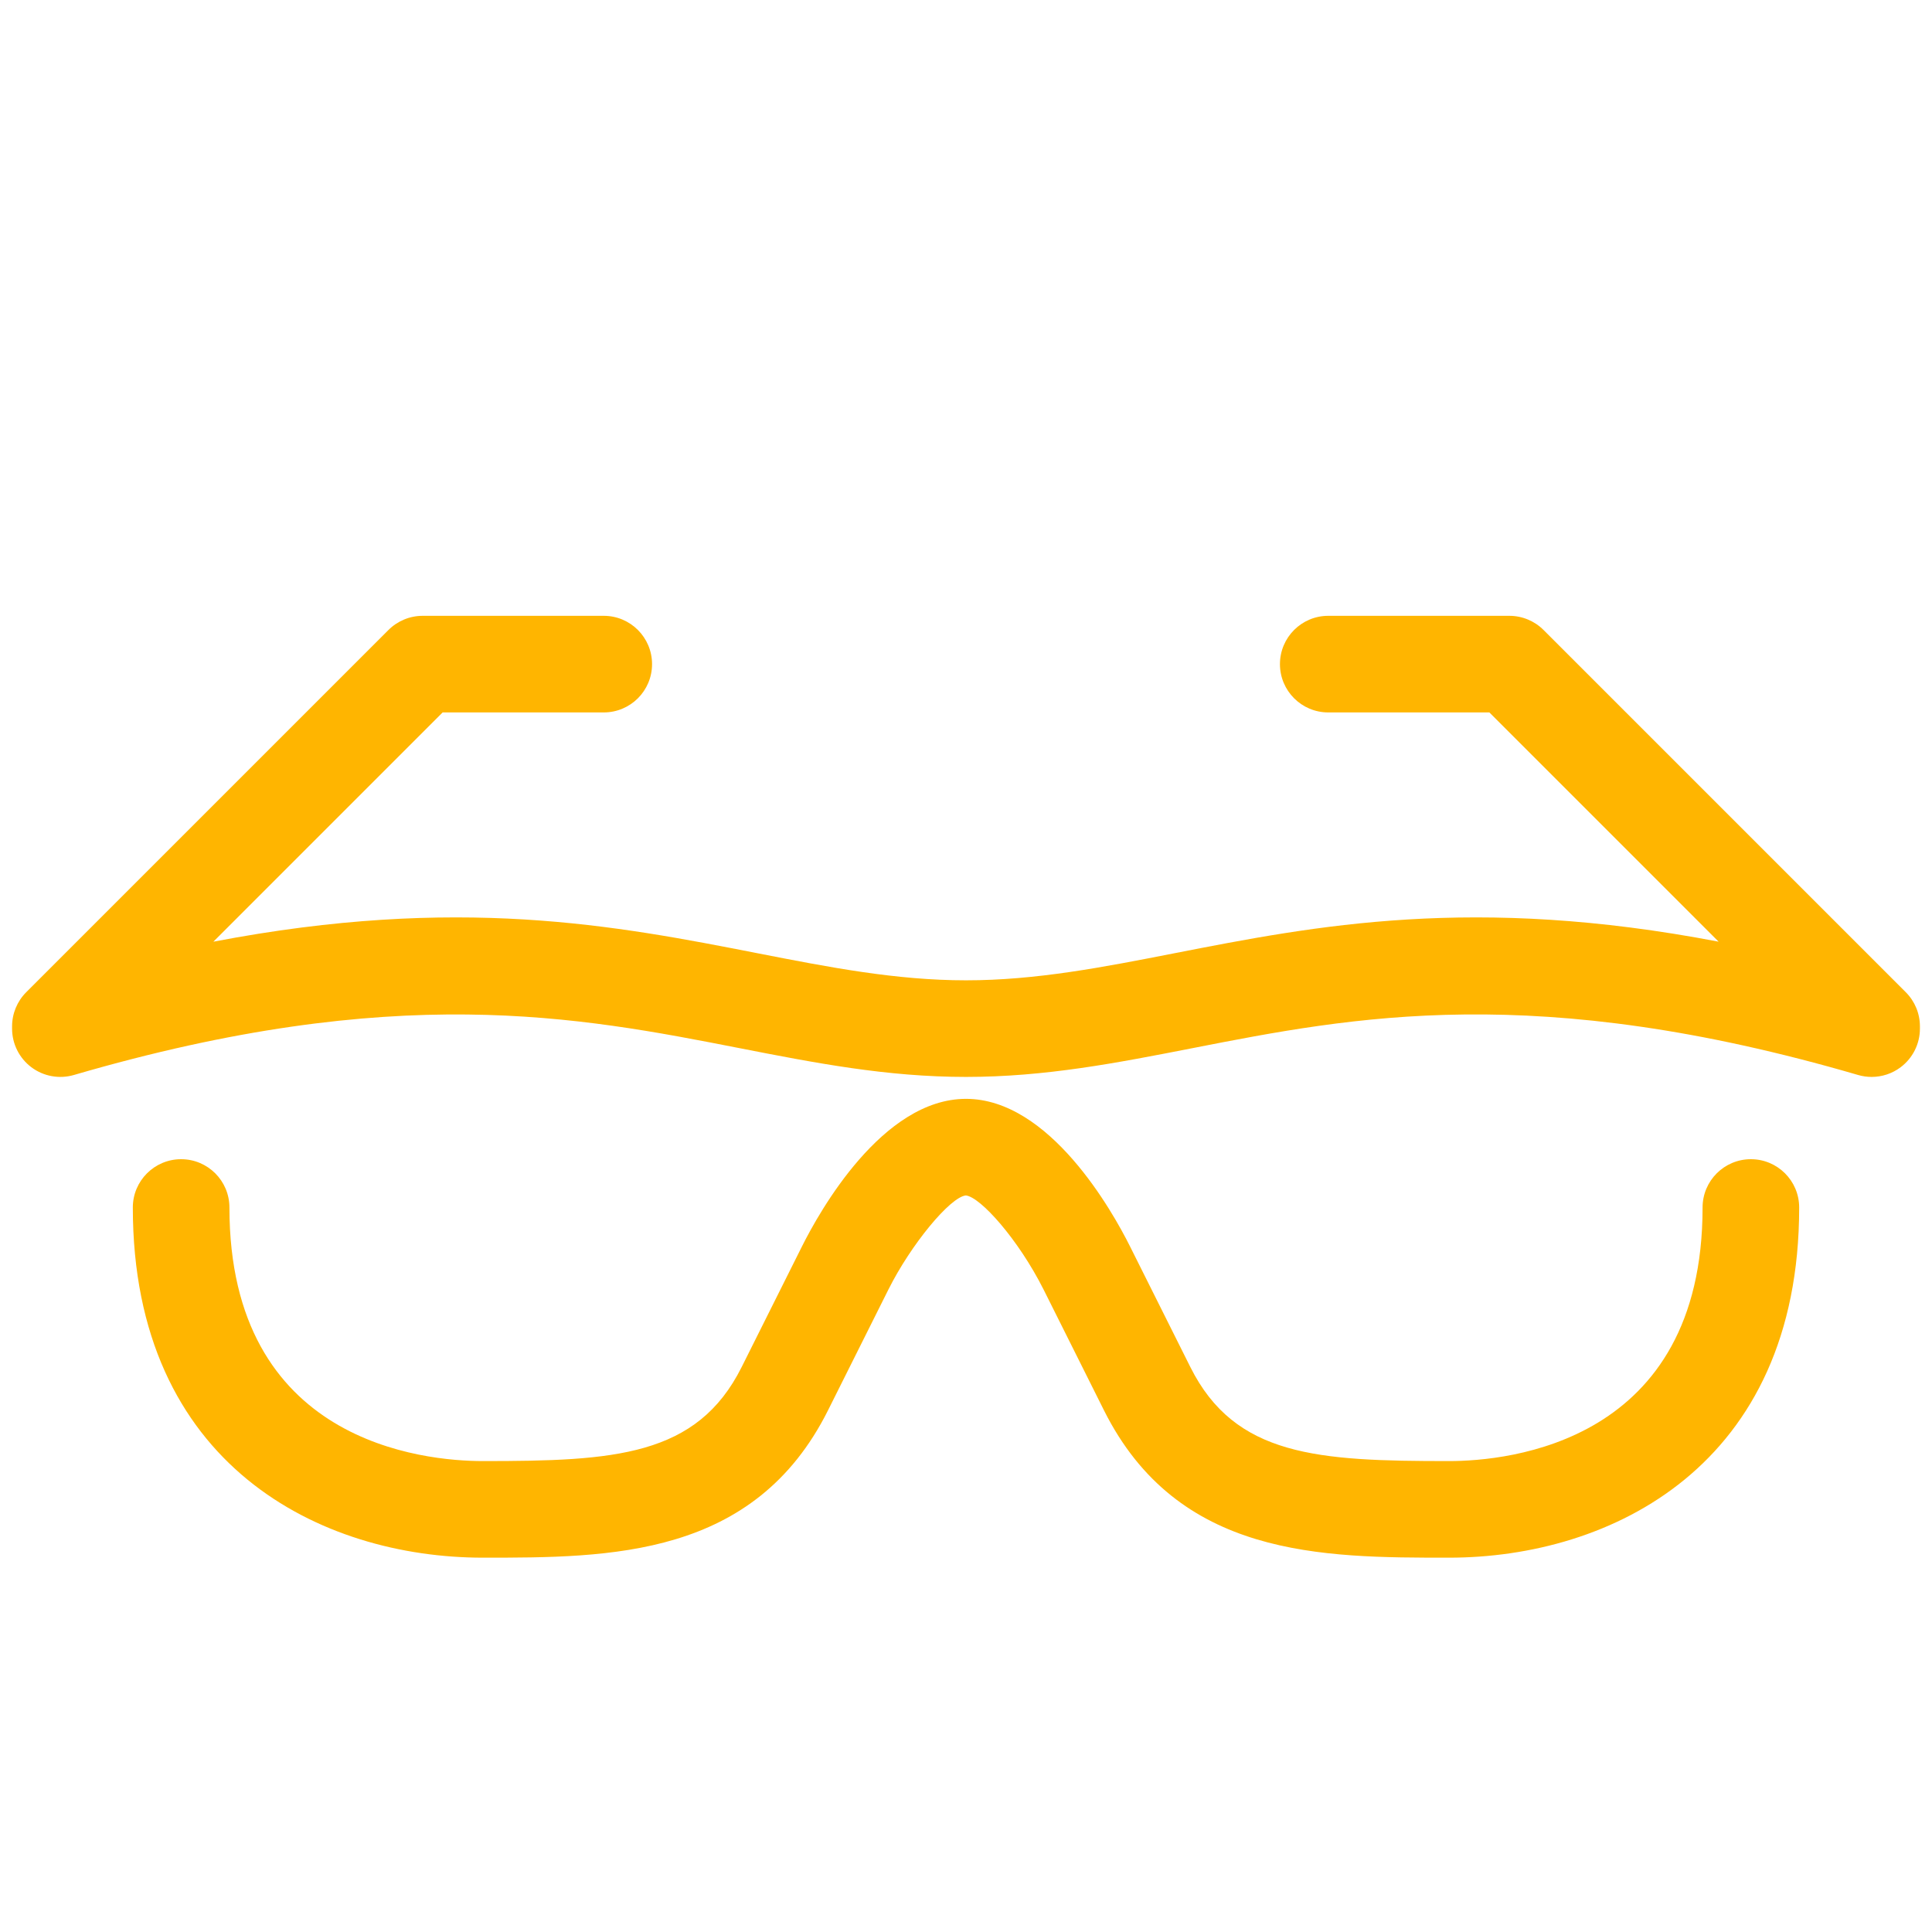 <?xml version="1.0" ?><!DOCTYPE svg  PUBLIC '-//W3C//DTD SVG 1.0//EN'  'http://www.w3.org/TR/2001/REC-SVG-20010904/DTD/svg10.dtd'><svg height="160px" id="icon" style="enable-background:new 0 0 160 160;" version="1.0" viewBox="0 0 160 160" width="160px" xml:space="preserve" xmlns="http://www.w3.org/2000/svg" xmlns:xlink="http://www.w3.org/1999/xlink"><path fill="#ffb500" d="M149,100c0,21.405-15.622,29-29,29c-10.533,0-22.472,0-28.578-12.211l-5-10  c-2.097-4.166-5.236-7.668-6.436-7.787c-1.298,0.131-4.546,4.062-6.409,7.787l-5,10C62.472,129,50.533,129,40,129  c-13.378,0-29-7.595-29-29c0-2.209,1.791-4,4-4s4,1.791,4,4c0,19.485,16.074,21,21,21c10.867,0,17.716-0.375,21.422-7.789l5-10  c1.433-2.864,6.645-12.209,13.578-12.209s12.145,9.345,13.578,12.209l5,10C102.284,120.625,109.133,121,120,121  c4.926,0,21-1.515,21-21c0-2.209,1.791-4,4-4S149,97.791,149,100z M127.829,52.172C127.078,51.422,126.061,51,125,51h-15  c-2.209,0-4,1.791-4,4s1.791,4,4,4h13.343l18.986,18.986c-20.294-3.889-33.335-1.337-45.08,0.96  C91.361,80.098,85.8,81.186,80,81.186s-11.361-1.088-17.249-2.239c-11.744-2.299-24.785-4.85-45.08-0.96L36.657,59H50  c2.209,0,4-1.791,4-4s-1.791-4-4-4H35c-1.061,0-2.078,0.422-2.829,1.172l-30,30C1.421,82.922,1,83.939,1,85v0.186  c0,1.259,0.593,2.444,1.6,3.2s2.311,0.991,3.52,0.64c26.69-7.783,41.782-4.831,55.095-2.228c6.279,1.228,12.209,2.388,18.785,2.388  s12.506-1.16,18.785-2.388c13.314-2.606,28.405-5.558,55.095,2.228c0.368,0.107,0.745,0.16,1.12,0.16c0.855,0,1.7-0.274,2.4-0.8  c1.007-0.756,1.6-1.941,1.6-3.2V85c0-1.061-0.421-2.078-1.171-2.828L127.829,52.172z" id="glasses"/></svg>